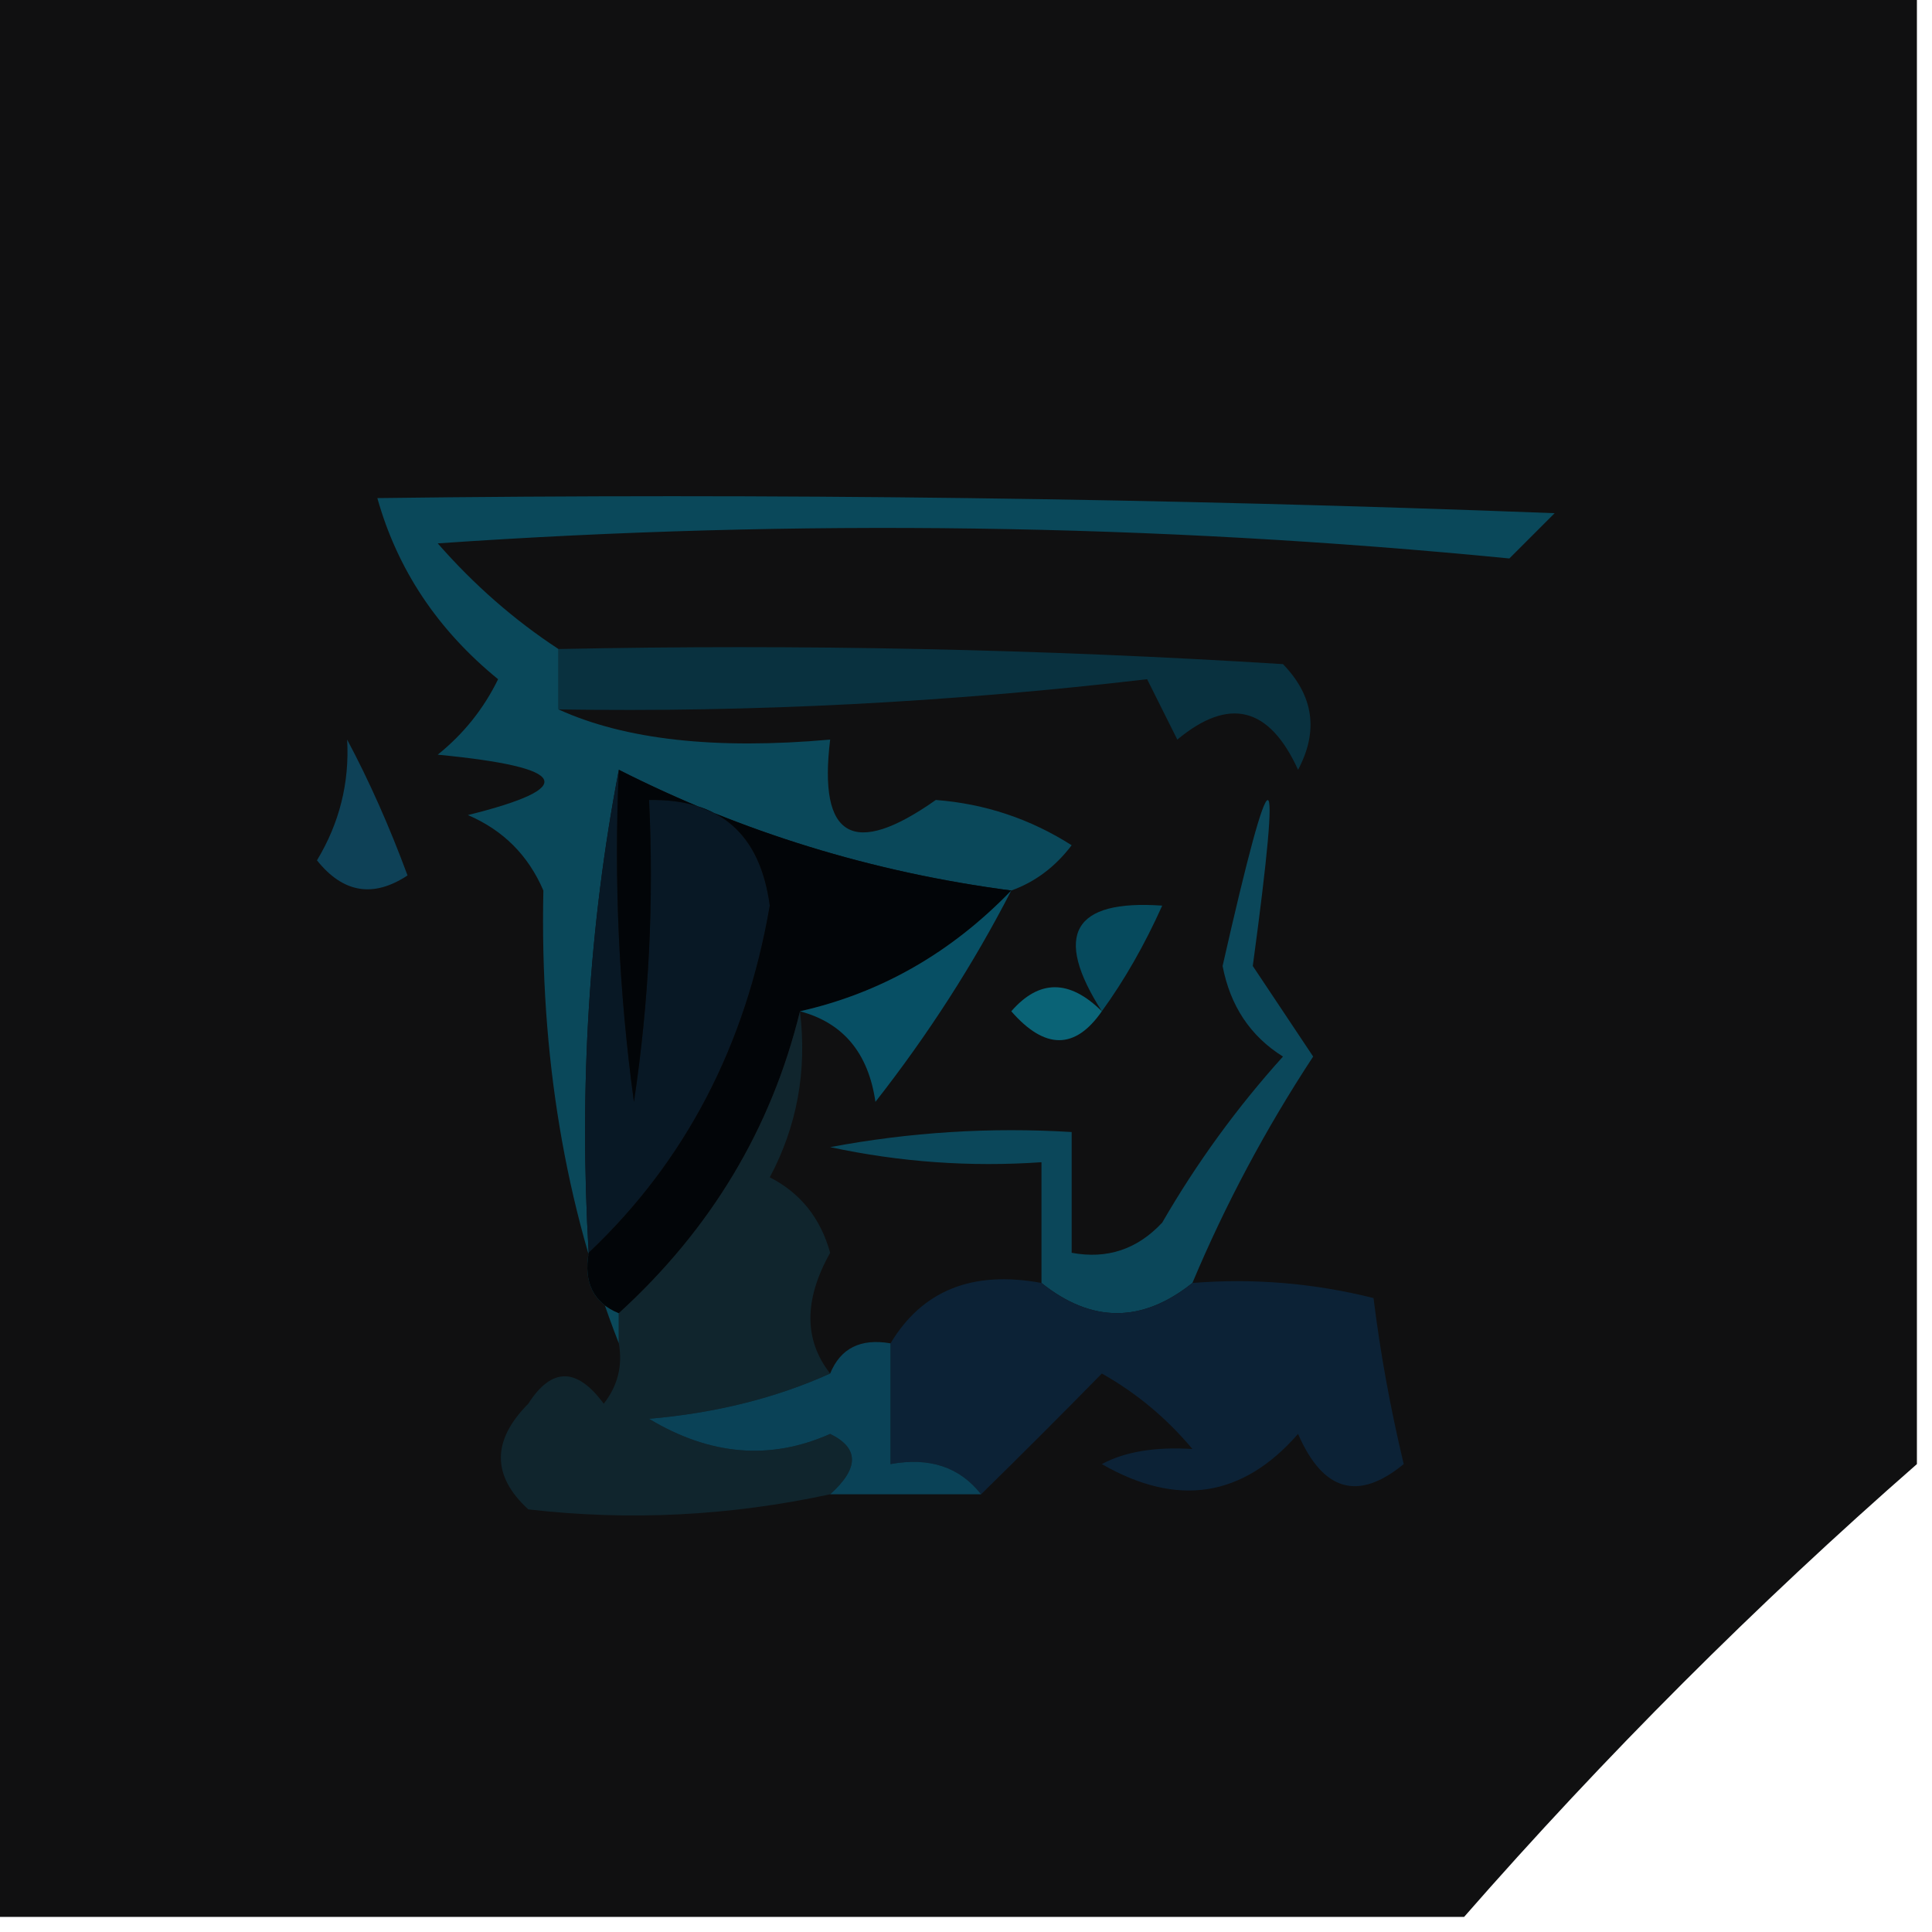 <?xml version="1.0" encoding="UTF-8"?>
<!DOCTYPE svg PUBLIC "-//W3C//DTD SVG 1.1//EN" "http://www.w3.org/Graphics/SVG/1.1/DTD/svg11.dtd">
<svg xmlns="http://www.w3.org/2000/svg" version="1.1" width="64px" height="64px" style="shape-rendering:geometricPrecision; text-rendering:geometricPrecision; image-rendering:optimizeQuality; fill-rule:evenodd; clip-rule:evenodd" xmlns:xlink="http://www.w3.org/1999/xlink">
<g><path style="opacity:0.997" fill="#101011" d="M -0.5,-0.5 C 20.833,-0.5 42.167,-0.5 63.5,-0.5C 63.5,15.833 63.5,32.167 63.5,48.5C 58.167,53.167 53.167,58.167 48.5,63.5C 32.167,63.5 15.833,63.5 -0.5,63.5C -0.5,42.167 -0.5,20.833 -0.5,-0.5 Z"/></g>
<g><path style="opacity:1" fill="#09313f" d="M 18.5,21.5 C 26.507,21.334 34.507,21.5 42.5,22C 43.517,23.049 43.684,24.216 43,25.5C 42.047,23.408 40.714,23.075 39,24.5C 38.667,23.833 38.333,23.167 38,22.5C 31.425,23.269 24.925,23.602 18.5,23.5C 18.5,22.833 18.5,22.167 18.5,21.5 Z"/></g>
<g><path style="opacity:1" fill="#0a485a" d="M 18.5,21.5 C 18.5,22.167 18.5,22.833 18.5,23.5C 20.704,24.505 23.704,24.838 27.5,24.5C 27.101,27.761 28.267,28.428 31,26.5C 32.627,26.625 34.127,27.125 35.5,28C 34.956,28.717 34.289,29.217 33.5,29.5C 28.902,28.897 24.568,27.563 20.5,25.5C 19.512,30.64 19.179,35.974 19.5,41.5C 19.328,42.492 19.662,43.158 20.5,43.5C 20.5,43.833 20.5,44.167 20.5,44.5C 18.715,39.932 17.882,34.932 18,29.5C 17.5,28.333 16.667,27.5 15.5,27C 19.185,26.085 18.852,25.419 14.5,25C 15.357,24.311 16.023,23.478 16.5,22.5C 14.497,20.867 13.164,18.867 12.5,16.5C 25.504,16.333 38.504,16.5 51.5,17C 51,17.5 50.5,18 50,18.5C 38.243,17.346 26.409,17.179 14.5,18C 15.705,19.376 17.038,20.542 18.5,21.5 Z"/></g>
<g><path style="opacity:1" fill="#0e4157" d="M 11.5,24.5 C 12.234,25.878 12.901,27.378 13.5,29C 12.365,29.749 11.365,29.583 10.5,28.5C 11.246,27.264 11.579,25.93 11.5,24.5 Z"/></g>
<g><path style="opacity:1" fill="#081825" d="M 20.5,25.5 C 20.335,29.182 20.501,32.848 21,36.5C 21.498,33.183 21.665,29.85 21.5,26.5C 23.849,26.458 25.182,27.625 25.5,30C 24.701,34.642 22.701,38.475 19.5,41.5C 19.179,35.974 19.512,30.64 20.5,25.5 Z"/></g>
<g><path style="opacity:1" fill="#020508" d="M 20.5,25.5 C 24.568,27.563 28.902,28.897 33.5,29.5C 31.508,31.564 29.175,32.897 26.5,33.5C 25.553,37.383 23.553,40.717 20.5,43.5C 19.662,43.158 19.328,42.492 19.5,41.5C 22.701,38.475 24.701,34.642 25.5,30C 25.182,27.625 23.849,26.458 21.5,26.5C 21.665,29.85 21.498,33.183 21,36.5C 20.501,32.848 20.335,29.182 20.5,25.5 Z"/></g>
<g><path style="opacity:1" fill="#064a5d" d="M 36.5,33.5 C 34.879,30.961 35.546,29.794 38.5,30C 37.915,31.302 37.248,32.469 36.5,33.5 Z"/></g>
<g><path style="opacity:1" fill="#074f64" d="M 33.5,29.5 C 32.25,31.932 30.75,34.266 29,36.5C 28.765,34.881 27.931,33.881 26.5,33.5C 29.175,32.897 31.508,31.564 33.5,29.5 Z"/></g>
<g><path style="opacity:1" fill="#0a6376" d="M 36.5,33.5 C 35.614,34.776 34.614,34.776 33.5,33.5C 34.425,32.438 35.425,32.438 36.5,33.5 Z"/></g>
<g><path style="opacity:1" fill="#0b475a" d="M 39.5,42.5 C 37.833,43.833 36.167,43.833 34.5,42.5C 34.5,41.167 34.5,39.833 34.5,38.5C 32.143,38.663 29.81,38.497 27.5,38C 30.146,37.503 32.813,37.336 35.5,37.5C 35.5,38.833 35.5,40.167 35.5,41.5C 36.675,41.719 37.675,41.386 38.5,40.5C 39.64,38.527 40.973,36.693 42.5,35C 41.422,34.326 40.755,33.326 40.5,32C 42.16,24.671 42.493,24.671 41.5,32C 42.167,33 42.833,34 43.5,35C 41.925,37.398 40.592,39.898 39.5,42.5 Z"/></g>
<g><path style="opacity:1" fill="#10252d" d="M 26.5,33.5 C 26.739,35.467 26.406,37.3 25.5,39C 26.516,39.519 27.182,40.353 27.5,41.5C 26.628,43.054 26.628,44.388 27.5,45.5C 25.708,46.309 23.708,46.809 21.5,47C 23.52,48.217 25.52,48.383 27.5,47.5C 28.463,47.97 28.463,48.636 27.5,49.5C 24.173,50.219 20.84,50.386 17.5,50C 16.289,48.887 16.289,47.72 17.5,46.5C 18.274,45.289 19.107,45.289 20,46.5C 20.464,45.906 20.631,45.239 20.5,44.5C 20.5,44.167 20.5,43.833 20.5,43.5C 23.553,40.717 25.553,37.383 26.5,33.5 Z"/></g>
<g><path style="opacity:1" fill="#0c2236" d="M 34.5,42.5 C 36.167,43.833 37.833,43.833 39.5,42.5C 41.527,42.338 43.527,42.505 45.5,43C 45.721,44.798 46.054,46.632 46.5,48.5C 44.993,49.739 43.826,49.405 43,47.5C 41.164,49.604 38.998,49.938 36.5,48.5C 37.262,48.089 38.262,47.923 39.5,48C 38.646,46.978 37.646,46.145 36.5,45.5C 35.16,46.867 33.827,48.2 32.5,49.5C 31.791,48.596 30.791,48.263 29.5,48.5C 29.5,47.167 29.5,45.833 29.5,44.5C 30.552,42.744 32.219,42.077 34.5,42.5 Z"/></g>
<g><path style="opacity:1" fill="#0a4257" d="M 29.5,44.5 C 29.5,45.833 29.5,47.167 29.5,48.5C 30.791,48.263 31.791,48.596 32.5,49.5C 30.833,49.5 29.167,49.5 27.5,49.5C 28.463,48.636 28.463,47.97 27.5,47.5C 25.52,48.383 23.52,48.217 21.5,47C 23.708,46.809 25.708,46.309 27.5,45.5C 27.842,44.662 28.508,44.328 29.5,44.5 Z"/></g>
</svg>
